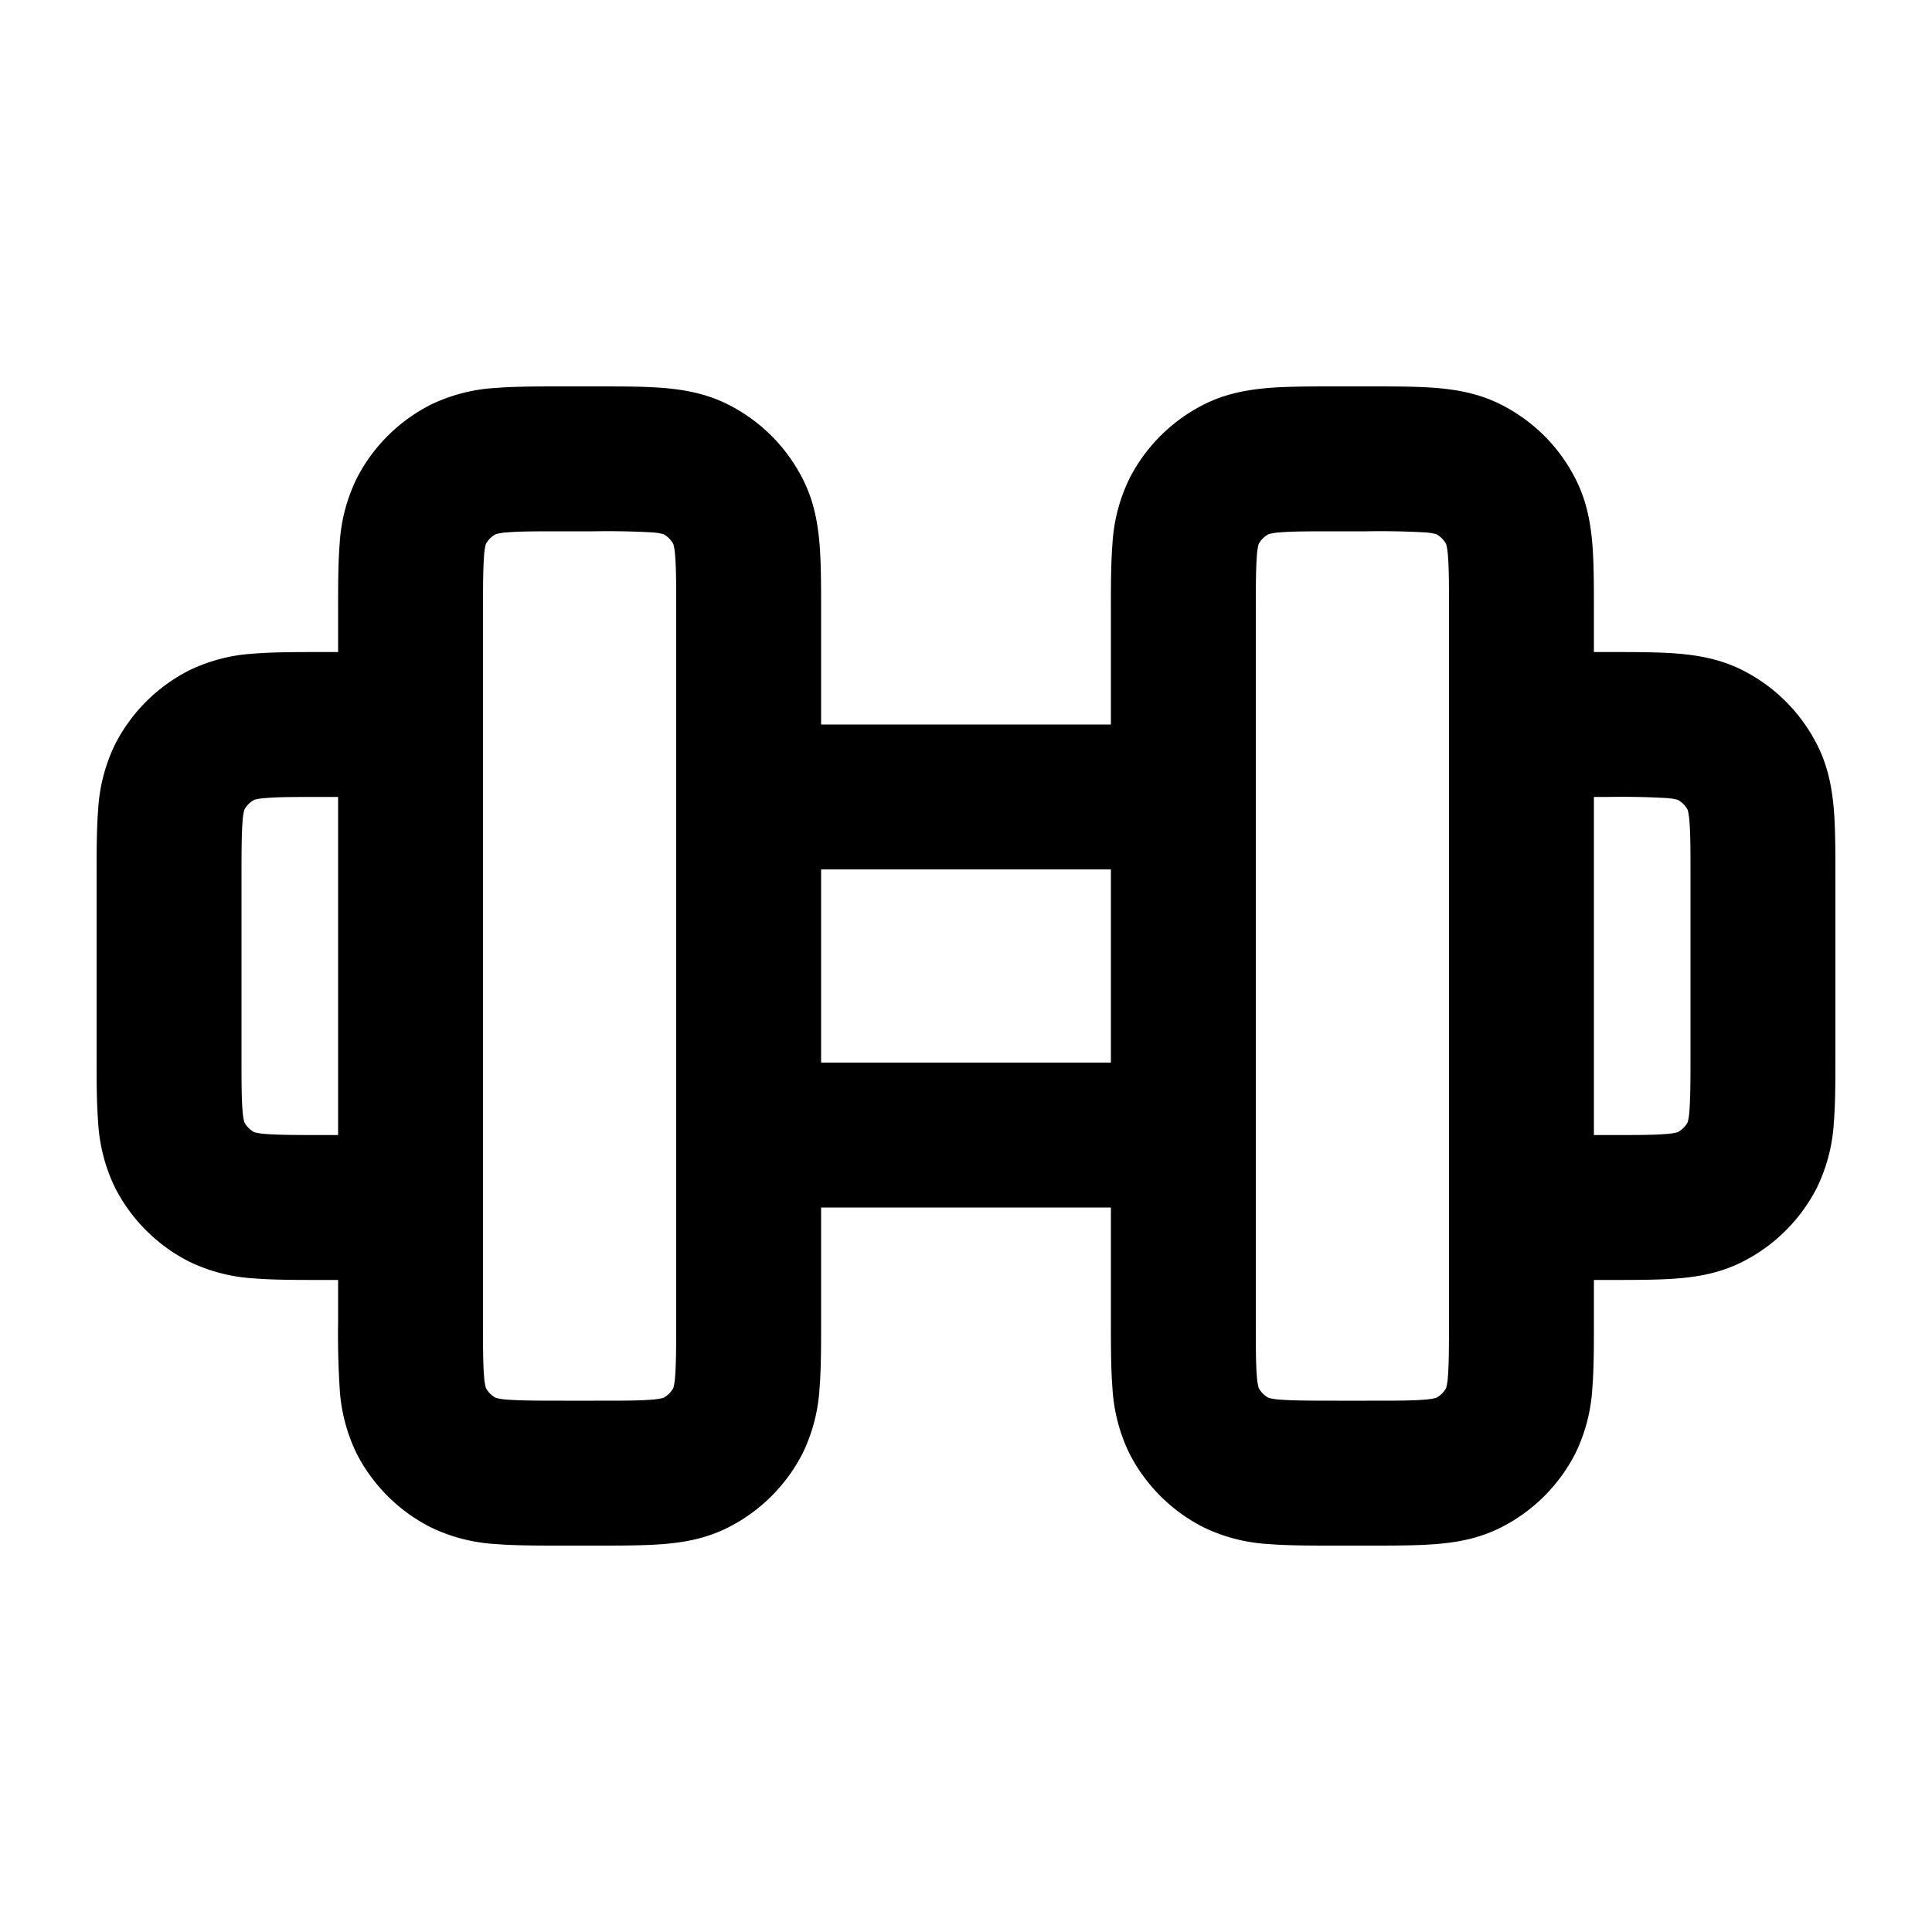 <svg xmlns="http://www.w3.org/2000/svg" width="20" height="20" fill="currentColor" viewBox="0 0 20 20"><path fill-rule="evenodd" d="M5.824 4h.352c.258 0 .494 0 .692.016.213.018.446.057.676.175.33.168.597.435.765.765.118.23.157.463.175.676.016.198.016.434.016.692V7.5h3V6.324c0-.258 0-.494.016-.692a1.77 1.77 0 0 1 .175-.676 1.75 1.75 0 0 1 .764-.765c.23-.118.464-.157.677-.175C13.33 4 13.566 4 13.824 4h.352c.258 0 .494 0 .692.016.213.018.446.057.676.175.33.168.598.435.765.765.118.23.157.463.175.676.016.198.016.434.016.692v.426h.176c.258 0 .494 0 .692.016.213.018.446.057.677.175.329.168.596.435.764.765.118.23.157.463.175.676.016.198.016.434.016.692v1.852c0 .258 0 .494-.016.692a1.775 1.775 0 0 1-.175.676 1.75 1.75 0 0 1-.765.765c-.23.118-.463.158-.676.175-.198.016-.434.016-.692.016H16.5v.426c0 .258 0 .494-.016.692a1.775 1.775 0 0 1-.175.676 1.75 1.75 0 0 1-.765.765c-.23.118-.463.158-.676.175-.198.016-.434.016-.692.016h-.352c-.258 0-.494 0-.692-.016a1.775 1.775 0 0 1-.676-.175 1.75 1.75 0 0 1-.765-.764 1.775 1.775 0 0 1-.175-.677c-.016-.198-.016-.434-.016-.692V12.5h-3v1.176c0 .258 0 .494-.016.692a1.774 1.774 0 0 1-.175.676 1.75 1.75 0 0 1-.765.765c-.23.118-.463.158-.676.175C6.67 16 6.434 16 6.176 16h-.352c-.258 0-.494 0-.692-.016a1.775 1.775 0 0 1-.676-.175 1.75 1.75 0 0 1-.765-.764 1.774 1.774 0 0 1-.175-.677 9.053 9.053 0 0 1-.016-.692v-.426h-.176c-.258 0-.494 0-.692-.016a1.775 1.775 0 0 1-.676-.175 1.75 1.75 0 0 1-.765-.764 1.774 1.774 0 0 1-.175-.677C1 11.42 1 11.184 1 10.926V9.074c0-.258 0-.494.016-.692a1.77 1.77 0 0 1 .175-.676 1.75 1.75 0 0 1 .765-.765 1.77 1.77 0 0 1 .676-.175c.198-.016.434-.016.692-.016H3.5v-.426c0-.258 0-.494.016-.692a1.77 1.77 0 0 1 .175-.676 1.75 1.75 0 0 1 .765-.765 1.77 1.77 0 0 1 .676-.175C5.33 4 5.566 4 5.824 4ZM5 13.65c0 .292 0 .467.011.596a.625.625 0 0 0 .018.12.25.25 0 0 0 .104.105.638.638 0 0 0 .121.018c.13.01.304.011.596.011h.3c.292 0 .467 0 .596-.011a.638.638 0 0 0 .12-.018.25.25 0 0 0 .105-.104.625.625 0 0 0 .018-.121c.01-.13.011-.304.011-.596v-7.3c0-.292 0-.467-.011-.596a.628.628 0 0 0-.018-.12.25.25 0 0 0-.104-.105.627.627 0 0 0-.121-.018A8.337 8.337 0 0 0 6.15 5.5h-.3c-.292 0-.467 0-.596.011a.626.626 0 0 0-.12.018.25.25 0 0 0-.105.104.627.627 0 0 0-.018.121c-.01.13-.011.304-.011.596v7.3Zm.03-8.02v.002-.001Zm.1-.1h.002-.001Zm1.74 0h-.002.001Zm.1.1v.002-.001Zm0 8.74v-.002.001Zm-.1.1h-.002.001Zm-1.74 0h.002-.001Zm-.1-.102v.001-.001ZM3.5 8.25h-.15c-.292 0-.467 0-.596.011a.627.627 0 0 0-.12.018.25.25 0 0 0-.105.104.627.627 0 0 0-.018.121c-.01.13-.011.304-.011.596v1.8c0 .292 0 .467.011.596a.625.625 0 0 0 .018.12.25.25 0 0 0 .104.105.638.638 0 0 0 .121.018c.13.01.304.011.596.011h.15v-3.5Zm-.87 3.47h.002-.001Zm-.1-.1v-.002.001Zm0-3.24v.002-.001Zm.102-.1h-.001.001ZM8.5 11h3V9h-3v2Zm4.5 2.65c0 .292 0 .467.011.596a.636.636 0 0 0 .018.12.25.25 0 0 0 .104.105.636.636 0 0 0 .121.018c.13.01.304.011.596.011h.3c.292 0 .467 0 .596-.011a.636.636 0 0 0 .12-.018.25.25 0 0 0 .105-.104.636.636 0 0 0 .018-.121c.01-.13.011-.304.011-.596v-7.3c0-.292 0-.467-.011-.596a.638.638 0 0 0-.018-.12.25.25 0 0 0-.104-.105.625.625 0 0 0-.121-.018 8.336 8.336 0 0 0-.596-.011h-.3c-.292 0-.467 0-.596.011a.625.625 0 0 0-.12.018.25.25 0 0 0-.105.104.638.638 0 0 0-.018.121c-.01.13-.011.304-.011.596v7.3Zm.03-8.02v.002-.001Zm.1-.1h.002-.001Zm1.74 0h-.002.001Zm.1.1v.002-.001Zm0 8.74v-.002.001Zm-.1.1h-.002.001Zm-1.74 0h.002-.001Zm-.1-.102v.001-.001Zm3.47-2.618h.15c.292 0 .467 0 .596-.011a.636.636 0 0 0 .12-.018.25.25 0 0 0 .105-.104.636.636 0 0 0 .018-.121c.01-.13.011-.304.011-.596V9.1c0-.292 0-.467-.011-.596a.638.638 0 0 0-.018-.12.25.25 0 0 0-.105-.105.625.625 0 0 0-.12-.018 8.336 8.336 0 0 0-.596-.011h-.15v3.5Zm.87-3.47h-.002.001Zm.1.1v.002-.001Zm0 3.24v-.002.001Zm-.1.1h-.002.001Z" clip-rule="evenodd"/></svg>
